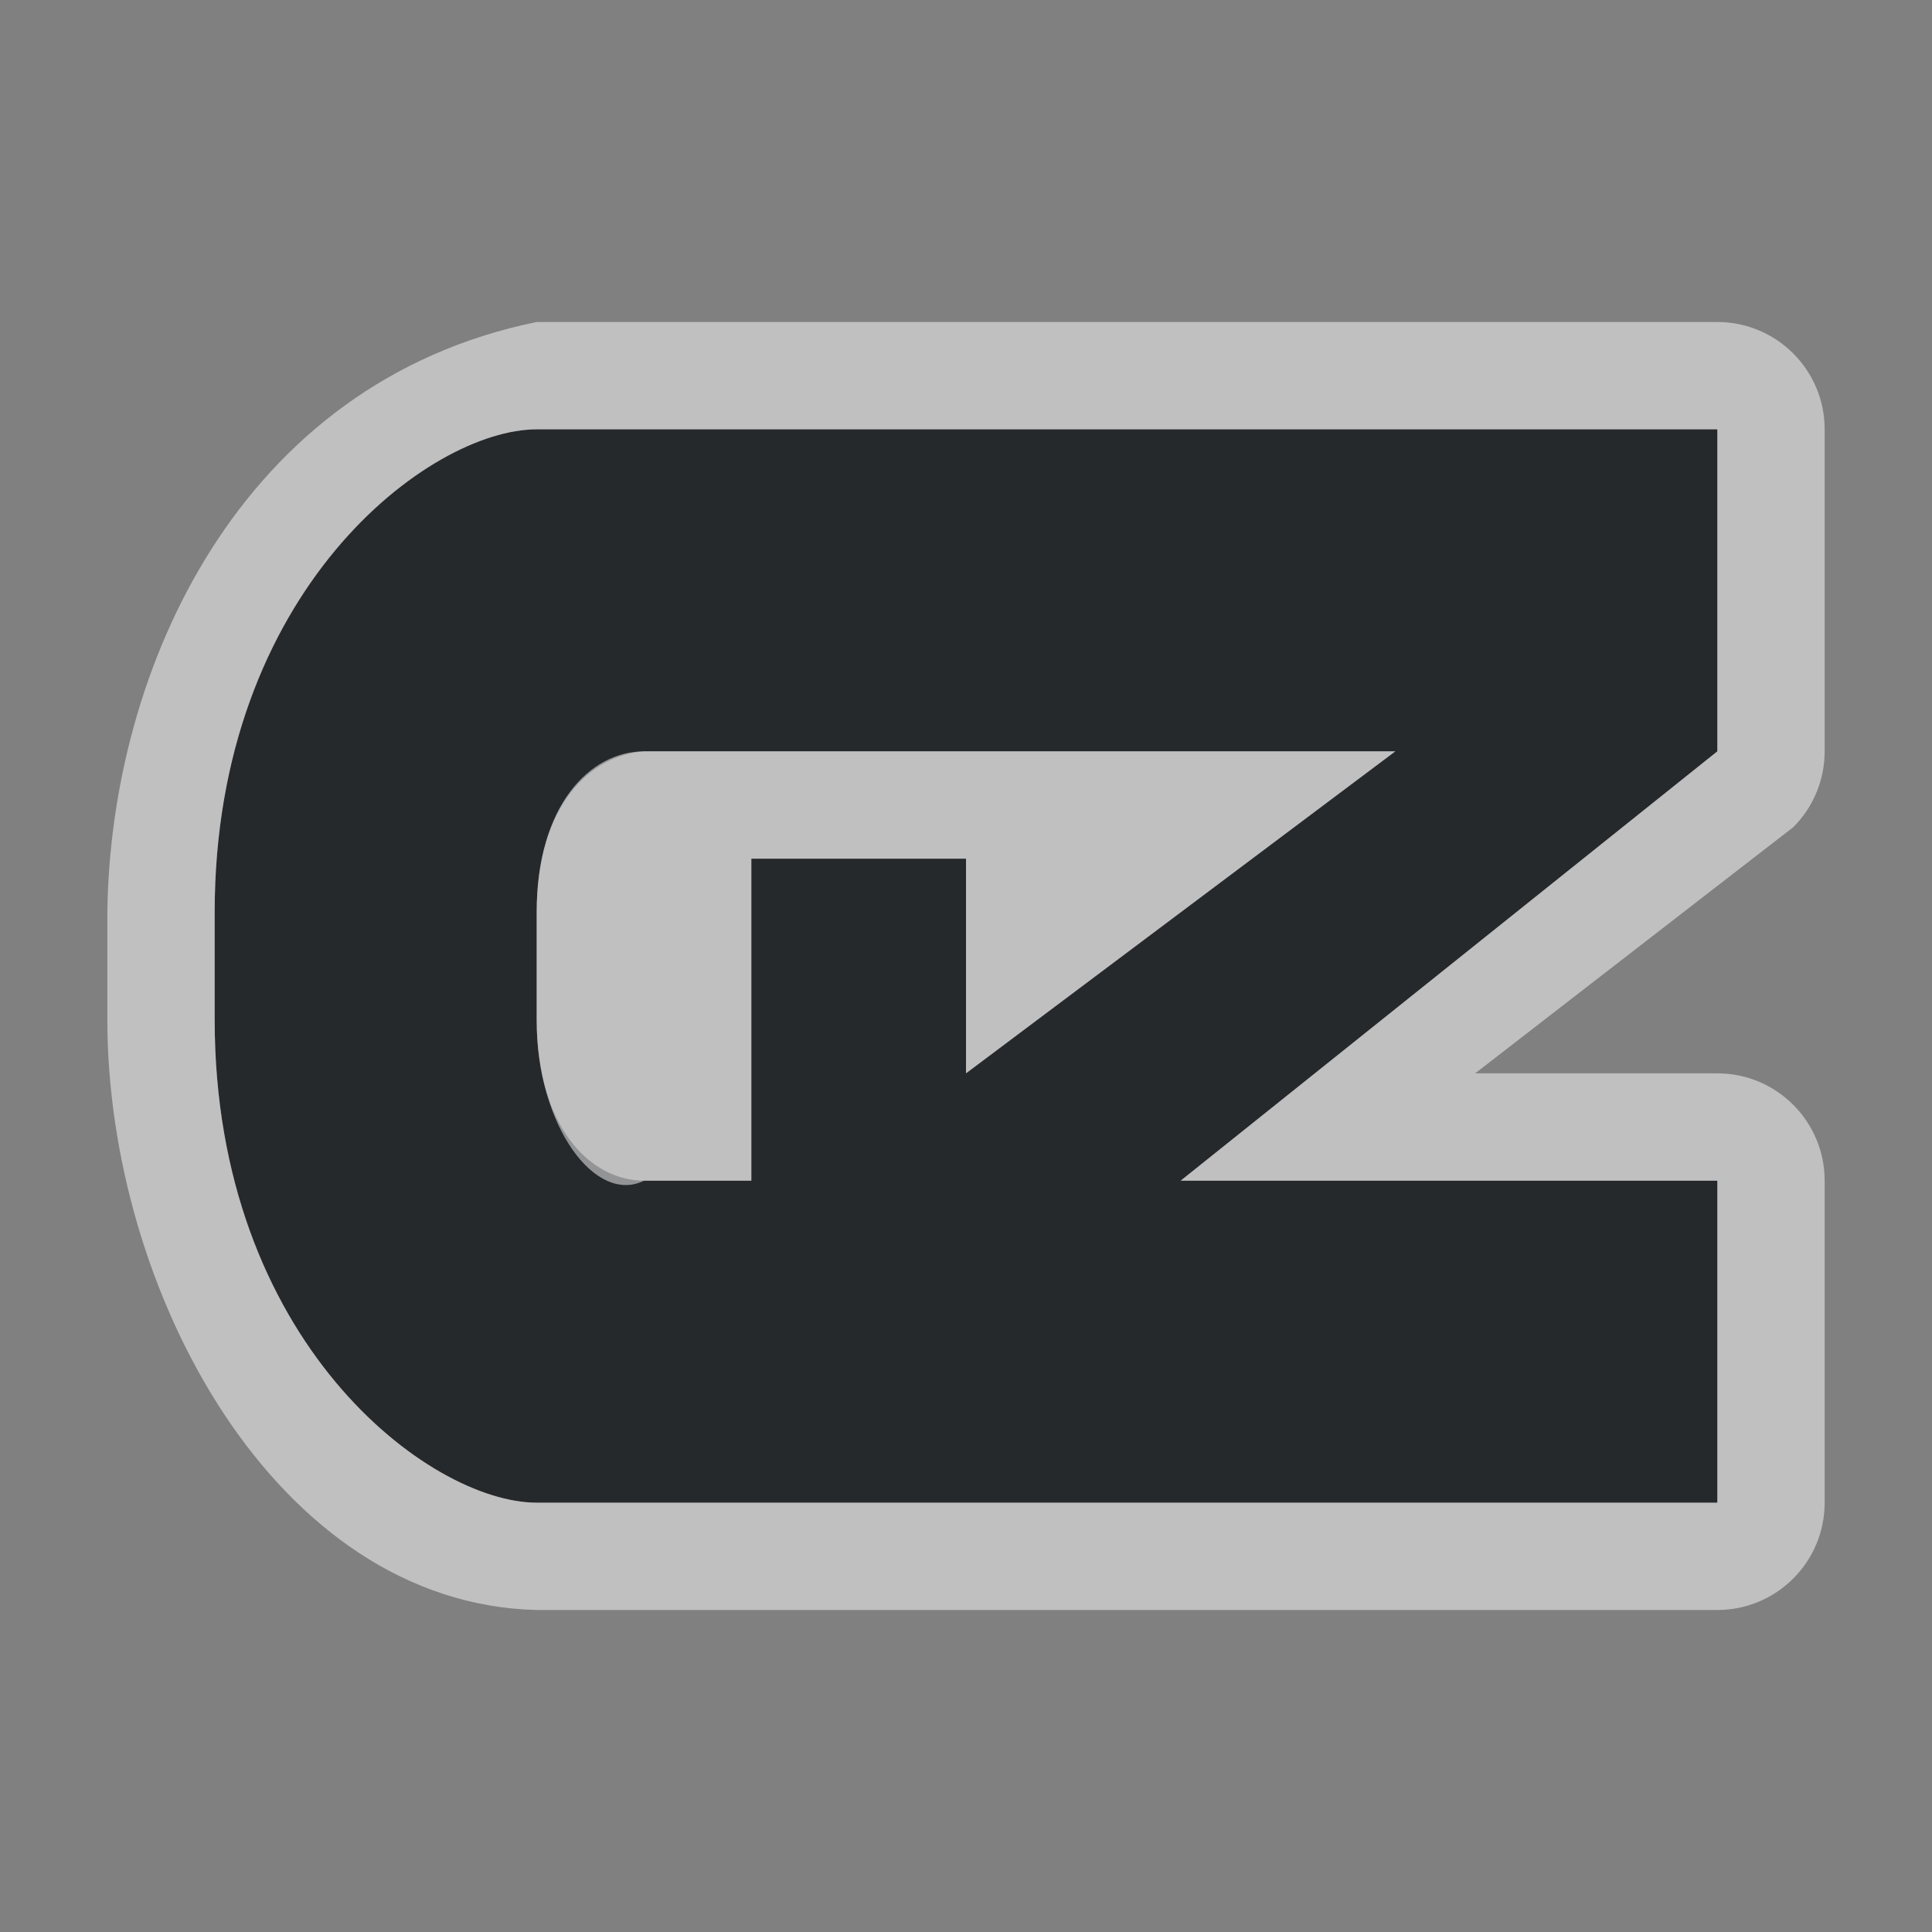 <?xml version="1.0" encoding="UTF-8" standalone="no"?>
<svg
   xmlns:dc="http://purl.org/dc/elements/1.1/"
   xmlns:cc="http://creativecommons.org/ns#"
   xmlns:rdf="http://www.w3.org/1999/02/22-rdf-syntax-ns#"
   xmlns:svg="http://www.w3.org/2000/svg"
   xmlns="http://www.w3.org/2000/svg"
   id="svg24"
   version="1.1"
   height="18"
   width="18">
  <rect width="100%" height="100%" fill="#808080" stroke="none"/>
  <defs
     id="defs4">
    <style
       type="text/css"
       id="current-color-scheme">.ColorScheme-Text {color:#090d11;}.ColorScheme-Background{color:#ffffff;}</style>
  </defs>
  <path
     id="path31"
     d="M 5,4 C 4,4 2,5.5 2,8.5 v 1 C 2,12.5 4,14 5,14 H 16 V 11 H 11 L 16,7 V 4 Z m 1,3 h 7 L 9,10 V 8 H 7 v 3 H 6 C 5.5,11 5,10.5 5,9.5 v -1 C 5,7.5 5.501,7.036 6,7 Z"
     style="fill:currentColor;fill-opacity:0.75"
     class="ColorScheme-Text" />
  <path
     style="fill:currentColor;fill-opacity:0.5"
     d="M 5,3 C 2.232,3.565 1.028,6.233 1,8.5 v 1 c 0,2.513 1.559,5.44 4,5.5 h 11 c 0.552,-5.5e-5 1,-0.448 1,-1 v -3 c -5.5e-5,-0.552 -0.448,-1 -1,-1 H 13.744 L 16.707,7.707 C 16.895,7.52 17,7.265 17,7 V 4 C 17,3.448 16.552,3 16,3 Z m 0,1 h 11 v 3 l -5,4 h 5 v 3 H 5 C 4,14 2,12.5 2,9.5 v -1 C 2,5.5 4,4 5,4 Z M 6,7 C 5.5,7 5,7.5 5,8.5 v 1 c 0,1 0.553,1.724 1,1.5 H 7 V 8 h 2 v 2 l 4,-3 z"
     id="path20"
     class="ColorScheme-Background" />
</svg>
